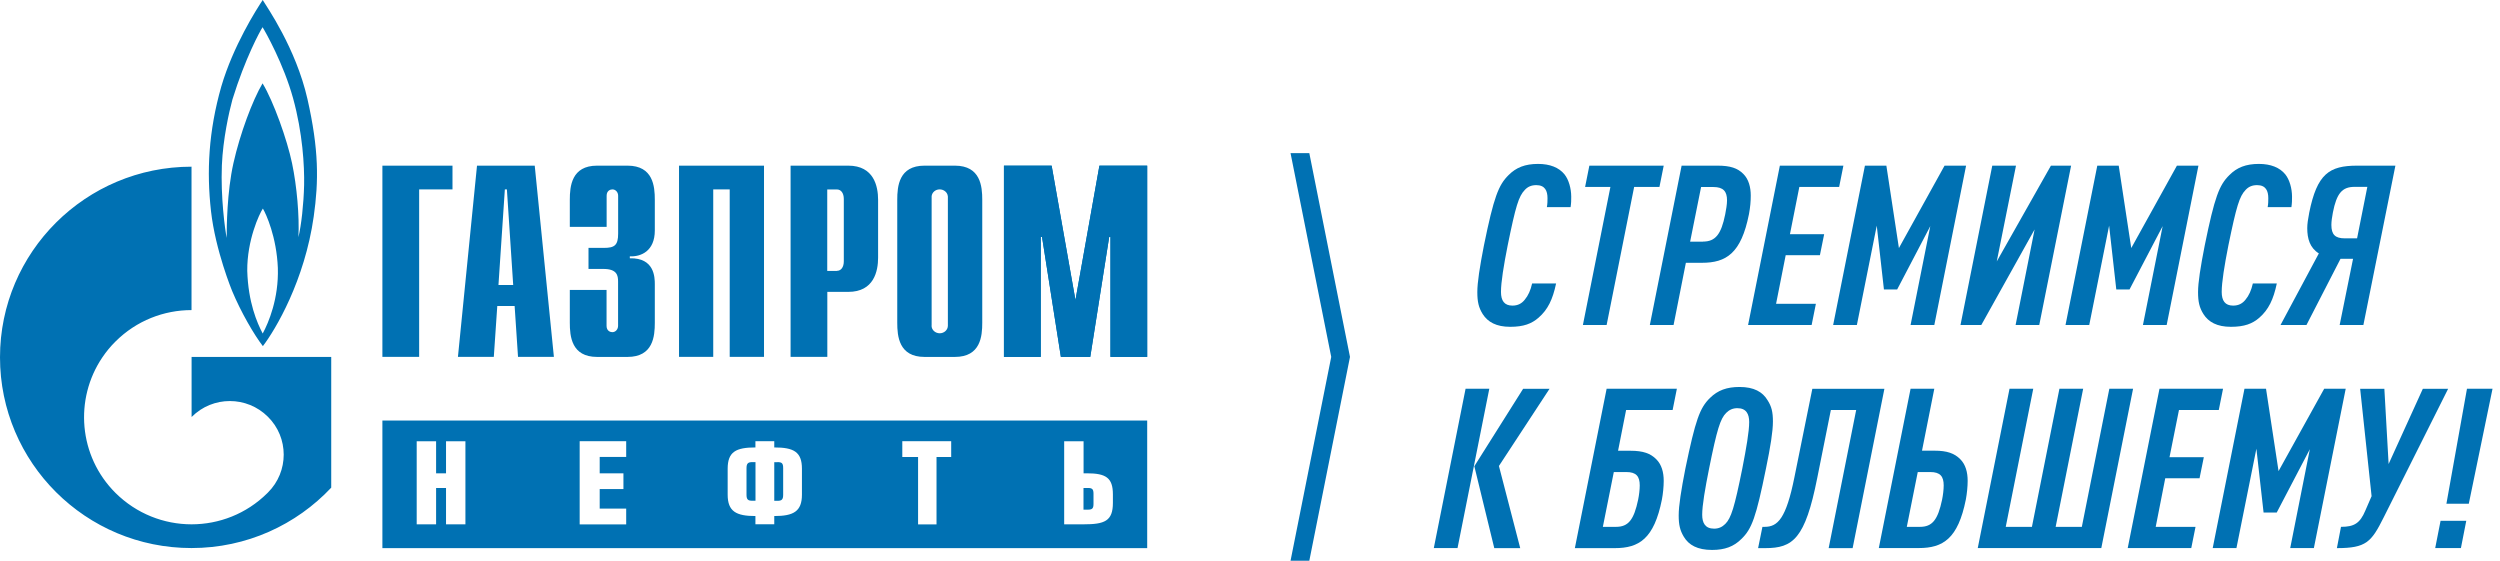 <svg width="214" height="48" viewBox="0 0 214 48" fill="none" xmlns="http://www.w3.org/2000/svg">
<g clip-path="url(#clip0)">
<path d="M127.026 21.003C127.87 16.866 128.275 15.834 129.132 14.99C129.78 14.335 130.549 14.031 131.663 14.031C132.662 14.031 133.445 14.335 133.924 14.929C134.288 15.388 134.497 16.137 134.497 16.846C134.497 17.136 134.497 17.379 134.443 17.73H132.412C132.466 17.44 132.466 17.21 132.466 16.961C132.466 16.346 132.257 15.847 131.508 15.847C131.089 15.847 130.779 15.982 130.529 16.252C129.996 16.805 129.746 17.629 129.058 21.003C128.713 22.745 128.484 24.162 128.484 24.992C128.484 25.741 128.774 26.16 129.463 26.16C129.942 26.16 130.266 25.971 130.515 25.66C130.819 25.296 131.015 24.857 131.15 24.263H133.202C132.911 25.64 132.493 26.504 131.703 27.192C131.109 27.712 130.421 27.975 129.274 27.975C128.086 27.975 127.357 27.57 126.918 26.882C126.574 26.328 126.459 25.829 126.459 25.006C126.459 24.182 126.662 22.859 127.026 21.003Z" fill="#0071B3"/>
<path d="M137.851 16.002H135.685L136.049 14.18H142.414L142.049 16.002H139.883L137.527 27.82H135.496L137.851 16.002Z" fill="#0071B3"/>
<path d="M143.946 14.18H147.031C148.104 14.18 148.738 14.389 149.231 14.889C149.69 15.348 149.865 16.023 149.865 16.745C149.865 17.224 149.825 17.723 149.71 18.337C149.042 21.692 147.759 22.495 145.688 22.495H144.311L143.258 27.82H141.226L143.946 14.18ZM145.782 20.679C146.835 20.679 147.334 20.065 147.678 18.344C147.753 17.959 147.834 17.5 147.834 17.156C147.834 16.394 147.53 16.009 146.666 16.009H145.613L144.675 20.686H145.782V20.679Z" fill="#0071B3"/>
<path d="M152.356 14.18H157.795L157.431 16.002H154.023L153.22 20.045H156.149L155.784 21.847H152.855L152.032 26.005H155.44L155.076 27.82H149.636L152.356 14.18Z" fill="#0071B3"/>
<path d="M159.638 14.18H161.473L162.547 21.233L166.454 14.18H168.297L165.577 27.82H163.545L165.233 19.357L162.398 24.776H161.264L160.65 19.316L158.949 27.82H156.918L159.638 14.18Z" fill="#0071B3"/>
<path d="M170.538 14.18H172.569L170.922 22.38L175.559 14.18H177.287L174.56 27.82H172.535L174.162 19.64L169.599 27.82H167.818L170.538 14.18Z" fill="#0071B3"/>
<path d="M179.528 14.18H181.363L182.436 21.233L186.344 14.18H188.187L185.467 27.82H183.435L185.123 19.357L182.288 24.776H181.154L180.54 19.316L178.839 27.82H176.808L179.528 14.18Z" fill="#0071B3"/>
<path d="M188.727 21.003C189.57 16.866 189.968 15.834 190.832 14.99C191.48 14.335 192.25 14.031 193.363 14.031C194.362 14.031 195.145 14.335 195.624 14.929C195.989 15.388 196.198 16.137 196.198 16.846C196.198 17.136 196.198 17.379 196.144 17.73H194.112C194.166 17.44 194.166 17.21 194.166 16.961C194.166 16.346 193.957 15.847 193.208 15.847C192.79 15.847 192.479 15.982 192.229 16.252C191.696 16.805 191.446 17.629 190.751 21.003C190.407 22.745 190.178 24.162 190.178 24.992C190.178 25.741 190.468 26.16 191.156 26.16C191.635 26.16 191.959 25.971 192.209 25.66C192.513 25.296 192.709 24.857 192.844 24.263H194.895C194.605 25.64 194.187 26.504 193.404 27.192C192.81 27.712 192.121 27.975 190.967 27.975C189.779 27.975 189.05 27.57 188.612 26.882C188.268 26.328 188.153 25.829 188.153 25.006C188.153 24.182 188.362 22.859 188.727 21.003Z" fill="#0071B3"/>
<path d="M198.493 21.692C197.724 21.213 197.501 20.43 197.501 19.525C197.501 19.181 197.562 18.756 197.67 18.202C198.338 14.889 199.377 14.18 201.773 14.18H205.046L202.306 27.82H200.275L201.422 22.151H200.349L197.433 27.82H195.213L198.493 21.692ZM199.566 19.255C199.566 20.079 199.89 20.403 200.713 20.403H201.766L202.644 15.995H201.55C200.498 15.995 200.018 16.535 199.694 18.196C199.627 18.567 199.566 18.931 199.566 19.255Z" fill="#0071B3"/>
<path d="M125.454 33.273H127.485L124.765 46.913H122.734L125.454 33.273ZM126.203 39.908L130.38 33.28H132.641L128.308 39.888L130.131 46.92H127.91L126.203 39.908Z" fill="#0071B3"/>
<path d="M137.528 33.273H143.541L143.177 35.096H139.195L138.506 38.585H139.579C140.652 38.585 141.287 38.815 141.779 39.314C142.238 39.773 142.414 40.428 142.414 41.17C142.414 41.649 142.353 42.263 142.259 42.763C141.591 46.117 140.301 46.92 138.236 46.92H134.808L137.528 33.273ZM138.331 45.098C139.384 45.098 139.863 44.504 140.227 42.763C140.301 42.398 140.362 41.919 140.362 41.555C140.362 40.785 140.072 40.407 139.215 40.407H138.142L137.204 45.098H138.331Z" fill="#0071B3"/>
<path d="M146.376 34.063C147.044 33.408 147.813 33.125 148.907 33.125C150.135 33.125 150.877 33.543 151.303 34.259C151.647 34.792 151.762 35.271 151.762 36.081C151.762 36.925 151.552 38.247 151.168 40.103C150.324 44.261 149.96 45.28 149.062 46.137C148.414 46.785 147.645 47.075 146.551 47.075C145.303 47.075 144.56 46.657 144.135 45.948C143.811 45.408 143.696 44.929 143.696 44.126C143.696 43.282 143.906 41.959 144.27 40.103C145.134 35.939 145.498 34.92 146.376 34.063ZM149.73 36.128C149.73 35.44 149.48 34.94 148.718 34.94C148.333 34.94 148.029 35.075 147.759 35.345C147.26 35.845 146.976 36.742 146.301 40.097C145.957 41.818 145.708 43.255 145.708 44.065C145.708 44.754 145.957 45.253 146.727 45.253C147.111 45.253 147.415 45.118 147.685 44.848C148.184 44.349 148.468 43.451 149.143 40.097C149.48 38.369 149.73 36.931 149.73 36.128Z" fill="#0071B3"/>
<path d="M150.864 45.098H151.053C152.166 45.098 152.889 44.409 153.604 40.846L155.136 33.28H161.305L158.585 46.92H156.533L158.889 35.096H156.722L155.555 40.92C154.522 46.13 153.469 46.92 151.107 46.92H150.493L150.864 45.098Z" fill="#0071B3"/>
<path d="M163.546 33.273H165.577L164.524 38.578H165.597C166.67 38.578 167.305 38.808 167.798 39.307C168.256 39.766 168.432 40.421 168.432 41.163C168.432 41.642 168.371 42.257 168.277 42.756C167.609 46.11 166.319 46.913 164.254 46.913H160.826L163.546 33.273ZM164.349 45.098C165.402 45.098 165.881 44.504 166.245 42.763C166.319 42.398 166.38 41.919 166.38 41.555C166.38 40.785 166.09 40.407 165.233 40.407H164.16L163.222 45.098H164.349Z" fill="#0071B3"/>
<path d="M172.016 33.273H174.047L171.692 45.098H173.933L176.288 33.273H178.32L175.964 45.098H178.205L180.56 33.273H182.592L179.872 46.913H169.296L172.016 33.273Z" fill="#0071B3"/>
<path d="M184.853 33.273H190.293L189.928 35.096H186.52L185.71 39.139H188.646L188.281 40.941H185.345L184.529 45.098H187.937L187.573 46.913H182.133L184.853 33.273Z" fill="#0071B3"/>
<path d="M192.128 33.273H193.971L195.044 40.326L198.952 33.273H200.794L198.068 46.913H196.043L197.723 38.45L194.889 43.87H193.762L193.147 38.41L191.44 46.913H189.408L192.128 33.273Z" fill="#0071B3"/>
<path d="M200.389 45.098C201.516 45.098 202.016 44.794 202.475 43.701L203.008 42.472L202.029 33.28H204.101L204.466 39.719L207.395 33.28H209.561L204.041 44.295C202.988 46.4 202.549 46.92 200.038 46.92L200.389 45.098Z" fill="#0071B3"/>
<path d="M208.913 44.578H211.113L210.655 46.913H208.454L208.913 44.578ZM211.174 33.273H213.361L211.329 43.12H209.413L211.174 33.273Z" fill="#0071B3"/>
<path fill-rule="evenodd" clip-rule="evenodd" d="M80.443 28.529C80.821 28.529 81.138 28.238 81.138 27.881V27.86V16.886V16.839L81.132 16.785C81.098 16.468 80.801 16.212 80.436 16.212C80.072 16.212 79.788 16.468 79.748 16.785V16.839V16.886V27.86L79.741 27.881C79.741 28.238 80.058 28.529 80.443 28.529ZM81.739 14.18C83.939 14.18 84.081 15.962 84.081 17.102V27.624C84.081 28.772 83.946 30.553 81.739 30.553H79.141C76.94 30.553 76.805 28.772 76.805 27.624V17.102C76.805 15.955 76.94 14.18 79.141 14.18H81.739ZM32.733 14.18H38.733V16.212H35.879V30.547H32.733V14.18ZM40.832 14.18H45.773L47.413 30.547H44.342L44.052 26.194H42.567L42.27 30.547H39.199L40.832 14.18ZM43.93 24.398L43.39 16.212H43.215L42.668 24.398H43.93ZM51.921 24.817V27.894C51.921 28.32 52.232 28.434 52.414 28.434C52.704 28.434 52.907 28.178 52.907 27.894V24.095C52.907 23.582 52.819 23.021 51.651 23.021H50.376V21.219H51.699C52.596 21.219 52.913 21.003 52.913 20.005V16.751C52.913 16.468 52.711 16.212 52.421 16.212C52.239 16.212 51.928 16.326 51.928 16.751V19.417H48.776V17.102C48.776 15.955 48.918 14.18 51.111 14.18H53.717C55.917 14.18 56.052 15.962 56.052 17.102V19.728C56.052 21.503 54.857 21.989 53.912 21.942V22.11C56.025 22.056 56.052 23.744 56.052 24.331V27.624C56.052 28.772 55.917 30.553 53.717 30.553H51.111C48.911 30.553 48.776 28.772 48.776 27.624V24.817H51.921ZM58.117 14.18H65.399V30.547H62.463V16.212H61.053V30.547H58.124V14.18H58.117ZM67.674 14.18H72.614C74.814 14.18 75.165 15.962 75.165 17.102V22.056C75.165 23.204 74.814 24.985 72.614 24.985H70.819V30.547H67.674V14.18ZM71.642 23.183C71.987 23.183 72.23 22.88 72.23 22.367V17.035C72.23 16.522 71.987 16.218 71.642 16.218H70.812V23.19H71.642V23.183ZM94.11 14.18H98.2V30.547H95.055V20.281H94.947L93.327 30.547H90.81L89.197 20.281H89.089V30.547H85.937V14.18H90.02L92.058 25.68L94.11 14.18ZM26.032 15.847C26.065 14.187 25.903 11.372 25.093 8.43C24.284 5.487 22.704 2.686 22.475 2.328C22.245 2.693 20.997 4.961 19.896 8.517C19.606 9.584 19.087 11.899 18.992 14.153C18.884 16.886 19.255 19.6 19.404 20.369C19.404 19.465 19.424 16.448 19.984 13.957C20.544 11.46 21.611 8.592 22.475 7.134C23.413 8.673 24.587 11.986 24.999 13.971C25.417 15.962 25.633 18.499 25.546 20.302C25.795 19.255 25.991 17.501 26.032 15.847ZM22.488 28.549C22.994 27.611 23.865 25.552 23.784 22.94C23.676 20.274 22.778 18.317 22.502 17.852C22.191 18.317 21.145 20.558 21.165 23.183C21.246 25.876 22.002 27.631 22.488 28.549ZM26.315 8.463C27.3 12.81 27.287 15.483 26.855 18.533C26.079 24.02 23.582 28.218 22.502 29.629C21.759 28.67 20.625 26.72 19.869 24.904C19.869 24.904 18.439 21.442 18.061 18.067C17.683 14.693 17.845 11.258 18.945 7.397C19.964 3.928 21.948 0.81 22.488 0C22.832 0.574 25.323 4.117 26.315 8.463ZM28.353 30.547V41.743C25.363 44.922 21.111 46.913 16.394 46.913C7.343 46.92 0 39.604 0 30.587C0 21.577 7.343 14.268 16.394 14.268V26.544C14.038 26.544 11.683 27.442 9.888 29.231C9.456 29.656 9.084 30.115 8.76 30.594C6.351 34.157 6.722 39.044 9.888 42.196C11.683 43.977 14.038 44.882 16.394 44.882C18.736 44.882 21.084 43.998 22.88 42.216C22.886 42.203 22.9 42.203 22.907 42.196V42.182L22.934 42.162C24.736 40.373 24.736 37.458 22.934 35.676C21.132 33.881 18.216 33.881 16.421 35.676C16.407 35.683 16.4 35.683 16.4 35.696V30.553H28.353V30.547ZM95.264 42.317C95.264 40.893 94.664 40.515 93.03 40.515H92.754V37.775H91.093V44.882H92.754C94.556 44.882 95.264 44.605 95.264 43.046V42.317ZM81.415 37.768H77.237V39.118H78.587V44.889H80.166V39.118H81.422V37.768H81.415ZM68.646 40.124C68.646 38.673 67.937 38.301 66.277 38.301V37.768H64.664V38.301C62.997 38.301 62.288 38.673 62.288 40.124V42.344C62.288 43.788 63.03 44.173 64.664 44.173V44.875H66.277V44.173C67.91 44.173 68.646 43.788 68.646 42.344V40.124ZM53.602 37.768H49.62V44.889H53.602V43.539H51.334V41.865H53.366V40.515H51.334V39.111H53.602V37.768ZM39.84 37.775H38.18V40.515H37.33V37.775H35.669V44.882H37.33V41.77H38.18V44.882H39.84V37.775ZM98.2 46.92H32.733V36H98.2V46.92ZM63.901 40.077C63.901 39.665 64.036 39.557 64.4 39.557H64.67V42.864H64.4C64.036 42.864 63.901 42.769 63.901 42.351V40.077ZM93.118 41.77C93.489 41.77 93.604 41.865 93.604 42.27V43.127C93.604 43.532 93.489 43.627 93.118 43.627H92.747V41.77H93.118ZM66.54 39.557C66.911 39.557 67.039 39.638 67.039 40.063V42.351C67.039 42.769 66.911 42.871 66.54 42.871H66.277V39.564H66.54" fill="#0071B3"/>
<path fill-rule="evenodd" clip-rule="evenodd" d="M94.11 14.18H98.2V30.553H95.055V20.288H94.947L93.327 30.553H90.81L89.197 20.288H89.089V30.553H85.937V14.18H90.02L92.058 25.687L94.11 14.18Z" fill="#0071B3"/>
<path d="M110.47 13.107L113.953 30.553L110.47 48H112.077L115.559 30.553L112.077 13.107H110.47Z" fill="#0071B3"/>
</g>
<defs>
<clipPath id="clip0">
<rect width="213.361" height="48" fill="white"/>
</clipPath>
</defs>
</svg>
